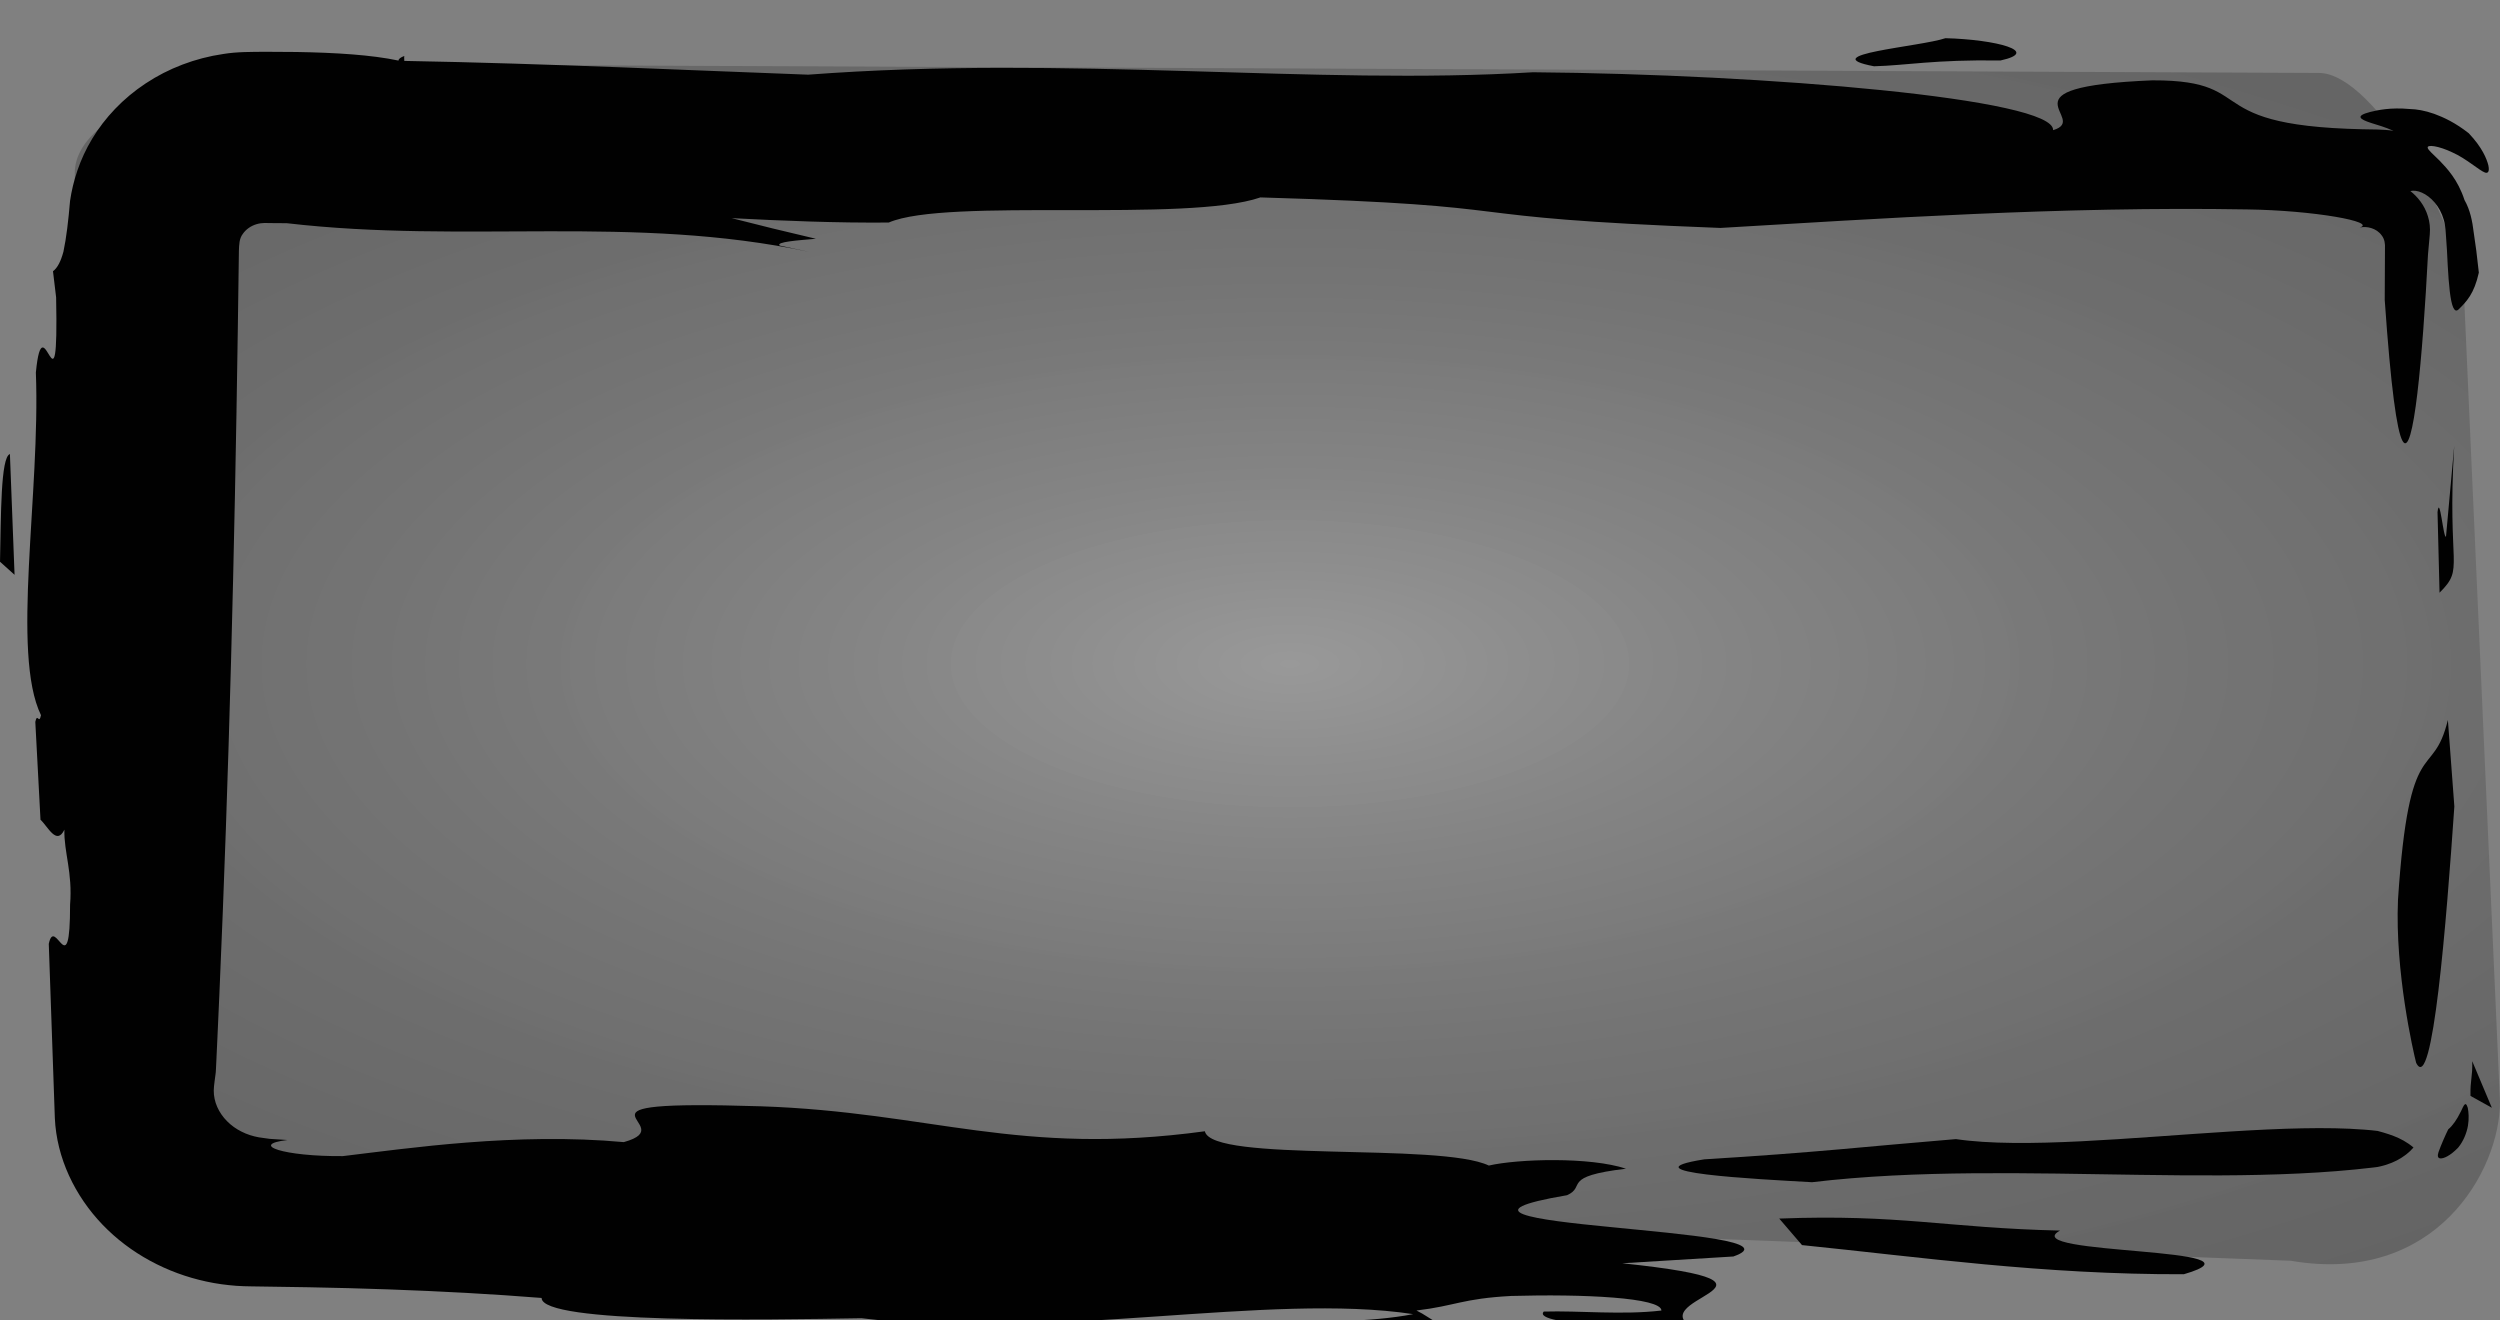 <?xml version="1.0" encoding="utf-8"?>
<!-- Generator: Adobe Illustrator 15.0.0, SVG Export Plug-In . SVG Version: 6.00 Build 0)  -->
<!DOCTYPE svg PUBLIC "-//W3C//DTD SVG 1.1//EN" "http://www.w3.org/Graphics/SVG/1.1/DTD/svg11.dtd">
<svg version="1.1" id="Layer_1" xmlns="http://www.w3.org/2000/svg" xmlns:xlink="http://www.w3.org/1999/xlink" x="0px" y="0px"
	 width="214.964px" height="113.503px" viewBox="0 0 214.964 113.503" enable-background="new 0 0 214.964 113.503"
	 xml:space="preserve">
<rect x="0" y="0" width="214.964" height="113.503" fill="#808080" stroke="none"/>
<radialGradient id="SVGID_1_" cx="-89.84" cy="1116.325" r="142.609" gradientTransform="matrix(-2.500320e-008 0.689 1.628 8.565914e-008 -1706.458 118.973)" gradientUnits="userSpaceOnUse">
	<stop  offset="0" style="stop-color:#FFFFFF;stop-opacity:0.2"/>
	<stop  offset="0.014" style="stop-color:#F4F4F4;stop-opacity:0.201"/>
	<stop  offset="0.088" style="stop-color:#C2C2C2;stop-opacity:0.204"/>
	<stop  offset="0.168" style="stop-color:#949494;stop-opacity:0.208"/>
	<stop  offset="0.251" style="stop-color:#6C6C6C;stop-opacity:0.213"/>
	<stop  offset="0.338" style="stop-color:#4A4A4A;stop-opacity:0.217"/>
	<stop  offset="0.431" style="stop-color:#2F2F2F;stop-opacity:0.222"/>
	<stop  offset="0.531" style="stop-color:#1A1A1A;stop-opacity:0.227"/>
	<stop  offset="0.643" style="stop-color:#0B0B0B;stop-opacity:0.233"/>
	<stop  offset="0.776" style="stop-color:#030303;stop-opacity:0.239"/>
	<stop  offset="0.982" style="stop-color:#000000;stop-opacity:0.25"/>
</radialGradient>
<path fill="url(#SVGID_1_)" d="M211.893,25.893c0-5.887-7.606-19.621-12.496-19.621L25.168,5.512c-4.896,0-18.74,3.477-18.74,9.366
	l0.638,67.258c-0.958,21.652,13.556,18.229,18.303,19.744l171.602,6.527c12.5,2.147,17.993-7.775,17.993-13.66L211.893,25.893z"/>
<g>
	<g>
		<g>
			<g>
				<path fill="#010101" d="M206.192,77.373c0.964-14.67,2.978-10.074,4.291-15.467l0.556,7.438
					c-0.679,9.846-1.869,24.953-3.287,22.037C207.509,90.432,205.926,83.571,206.192,77.373z"/>
				<path fill="#010101" d="M212.426,94.232c-0.032-1.382,0.188-1.609,0.151-2.984l1.686,4.004L212.426,94.232z"/>
				<path fill="#010101" d="M209.766,50.964l-0.174-6.93c0.185-1.607,0.51,2.328,0.729,2.106l0.707-7.798
					C210.392,48.919,211.971,48.774,209.766,50.964z"/>
				<path fill="#010101" d="M161.138,5.699c-5.247-0.999,4.012-1.685,6.141-2.415c4.377,0.114,8.242,1.148,4.739,1.916
					C166.248,5.118,163.916,5.629,161.138,5.699z"/>
				<g>
					<path fill="#010101" d="M207.257,16.429c0.55-0.14,1.406,0.18,2.088,0.982c0.341,0.394,0.617,0.905,0.781,1.47
						c0.173,0.566,0.172,1.178,0.218,1.771l0.06,0.88l0.064,1.275c0.047,0.861,0.104,1.632,0.179,2.256
						c0.151,1.249,0.38,1.912,0.767,1.531c0.664-0.66,1.324-1.316,1.73-3.151l-0.218-1.89l-0.218-1.533
						c-0.119-0.996-0.307-1.968-0.797-2.821c-0.576-1.77-1.533-2.75-2.131-3.375c-0.629-0.617-0.977-0.914-1.027-1.094
						c-0.123-0.342,0.943-0.188,2.111,0.371c1.188,0.523,2.309,1.553,2.811,1.735c0.249,0.088,0.408-0.078,0.285-0.631
						c-0.135-0.54-0.521-1.525-1.684-2.749c-1.145-0.901-2.146-1.367-2.969-1.668c-0.831-0.289-1.5-0.401-2.124-0.416
						c-1.64-0.147-2.731,0.094-3.381,0.254c-0.651,0.168-0.882,0.323-0.824,0.477s0.403,0.307,0.915,0.473
						c0.512,0.162,1.191,0.348,1.906,0.671c-0.969-0.146-1.861-0.107-2.676-0.134c-0.852-0.02-1.791-0.056-2.557-0.106
						c-1.574-0.1-2.84-0.256-3.875-0.449c-2.07-0.386-3.224-0.923-4.117-1.466c-1.787-1.086-2.535-2.198-7.504-2.185
						c-13.633,0.569-5.244,3.299-8.533,4.286c0.146-2.718-24.664-4.808-44.723-4.981C113.049,7.36,91.962,4.725,69.488,6.421
						c-9.594-0.348-22.125-0.955-34.724-1.184c0.003-0.143-0.024-0.281,0-0.424c-0.307,0.116-0.497,0.244-0.497,0.396
						c-2.316-0.492-5.404-0.682-8.769-0.739l-2.672-0.017c-1.211,0.012-2.439-0.009-3.64,0.191
						c-2.406,0.351-4.716,1.238-6.657,2.527c-1.948,1.281-3.521,2.961-4.598,4.752c-1.084,1.792-1.664,3.678-1.907,5.347
						c-0.145,1.705-0.317,3.184-0.568,4.362c-0.222,0.836-0.514,1.408-0.9,1.689l0.27,2.252c0.222,11.239-1.117,0-1.742,6.46
						c0.4,10.388-2.146,24.128,0.442,29.466c-0.178,0.842-0.312-0.272-0.49,0.572l0.446,8.416c0.625,0.561,1.383,2.254,2.054,0.854
						c-0.044,1.955,0.715,3.656,0.49,6.451c0,7.022-1.295,0.842-1.832,3.365L4.715,96.13c0.149,3.439,1.734,6.711,4.104,9.177
						c2.378,2.476,5.541,4.163,8.926,4.888c0.846,0.186,1.708,0.301,2.576,0.367c0.868,0.063,1.747,0.042,2.619,0.068l3.574,0.055
						c2.318,0.042,4.618,0.104,6.888,0.184c4.54,0.161,8.961,0.401,13.169,0.736c-0.01,2.234,19.357,1.879,27.503,1.744
						c16.272,1.969,35.091-2.229,47.438-0.352c-7.308,1.43-19.931-0.138-21.333,1.428l3.361,0.716
						c7.58,0.491,19.646,1.563,24.139-0.087c-4.201-0.896-4.484-1.7-5.885-2.369c3.369-0.402,3.937-1.025,8.146-1.251
						c6.174-0.177,12.918,0.136,12.918,1.253c-3.379,0.4-7.027-0.002-10.115,0.089c-1.133,1.251,9.821,1.341,13.471,1.743
						c-6.45-2.857,10.683-4.063-6.721-5.896l9.549-0.582c7.309-2.543-30.864-2.459-14.295-5.271
						c1.687-0.761-0.557-1.608,5.064-2.278c-3.082-1.029-9.268-0.851-11.792-0.271c-4.211-2.01-23.853-0.225-24.418-2.948
						c-16.013,2.187-23.569-1.655-38.165-2.147c-18.528-0.582-6.464,1.606-11.798,3.08c-9.266-0.849-18.538,0.534-24.156,1.203
						c-5.051,0.045-8.136-0.982-4.764-1.384l-0.888-0.058l-0.444-0.028l-0.206-0.015l-0.104-0.014l-0.813-0.115
						c-0.53-0.094-1.038-0.258-1.501-0.494c-0.928-0.463-1.681-1.213-2.081-2.114c-0.2-0.449-0.305-0.937-0.301-1.421
						c0.013-0.485,0.104-0.956,0.153-1.408l0.021-0.169c0.007-0.037,0.015-0.267,0.021-0.39l0.042-0.894l0.083-1.784l0.161-3.572
						c0.417-9.524,0.745-19.067,1.003-28.611c0.258-9.544,0.446-19.088,0.584-28.615l0.094-6.77c0.021-0.503,0.02-1.029,0.334-1.438
						c0.282-0.41,0.714-0.699,1.18-0.836c0.232-0.071,0.475-0.104,0.715-0.106l0.359,0.009l1.531,0.011
						c15.429,1.789,29.756-0.757,44.902,2.462l-2.519-0.538c-0.363-0.318,1.579-0.45,3.109-0.586
						c-2.508-0.585-4.927-1.177-7.241-1.772c4.498,0.233,9.041,0.417,13.505,0.378c4.964-2.161,25.615,0.033,31.96-2.161
						c24.888,0.731,14.447,1.672,39.554,2.625c13.425-0.79,29.403-1.87,45.315-1.592c5.734,0.081,11.189,1.08,9.652,1.558
						c0.575-0.137,1.446,0.032,1.903,0.689c0.241,0.312,0.295,0.722,0.272,1.094l-0.021,4.443
						c1.063,15.288,2.057,14.301,2.804,8.052c0.373-3.125,0.687-7.565,0.915-11.945l0.155-1.738c0.05-0.541-0.007-1.08-0.16-1.564
						C208.473,17.619,207.839,16.883,207.257,16.429z"/>
					<path fill="#010101" d="M26.902,114.509c-1.126,1.25,6.454,1.742,8.979,2.277l3.368-0.402c8.423-0.443,8.709-1.875,3.372-2.635
						C40.658,114.822,31.679,114.778,26.902,114.509z"/>
					<path fill="#010101" d="M0.001,48.302l1.251,1.123l-0.4-10.385C0.047,39.317,0.091,44.369,0.001,48.302z"/>
					<path fill="#010101" d="M177.133,105.812c-9.825-0.225-13.755-1.432-24.144-1.032l1.959,2.281
						c10.1,1.026,20.758,2.546,32.832,2.505C195.927,107.197,173.195,107.955,177.133,105.812z"/>
					<path fill="#010101" d="M155.81,101.653c8.984-1.071,18.736-0.769,28.141-0.633c4.703,0.067,9.317,0.095,13.705-0.115
						c2.193-0.104,4.332-0.268,6.395-0.514l0.379-0.048l0.258-0.055c0.17-0.037,0.336-0.088,0.498-0.136
						c0.324-0.103,0.631-0.231,0.918-0.377c0.568-0.3,1.059-0.677,1.422-1.106c-0.559-0.471-1.125-0.765-1.706-0.992
						c-0.29-0.112-0.588-0.206-0.897-0.299l-0.479-0.133c-0.302-0.041-0.744-0.082-1.131-0.111
						c-3.22-0.254-7.238-0.106-11.486,0.156c-8.494,0.522-17.9,1.506-23.646,0.656c-7.591,0.624-12.085,1.161-21.634,1.739
						C139.529,100.804,151.039,101.387,155.81,101.653z"/>
					<path fill="#010101" d="M211.373,98.671c0.447-0.549,0.727-1.25,0.836-1.877c0.104-0.633,0.054-1.187-0.017-1.543
						c-0.229-0.756-0.42,0.049-0.661,0.449c-0.244,0.506-0.64,1.108-1.015,1.403c-0.218,0.435-0.633,1.368-0.843,1.976
						c-0.096,0.295-0.075,0.522,0.186,0.527C210.119,99.615,210.664,99.408,211.373,98.671z"/>
				</g>
			</g>
		</g>
	</g>
</g>
</svg>
